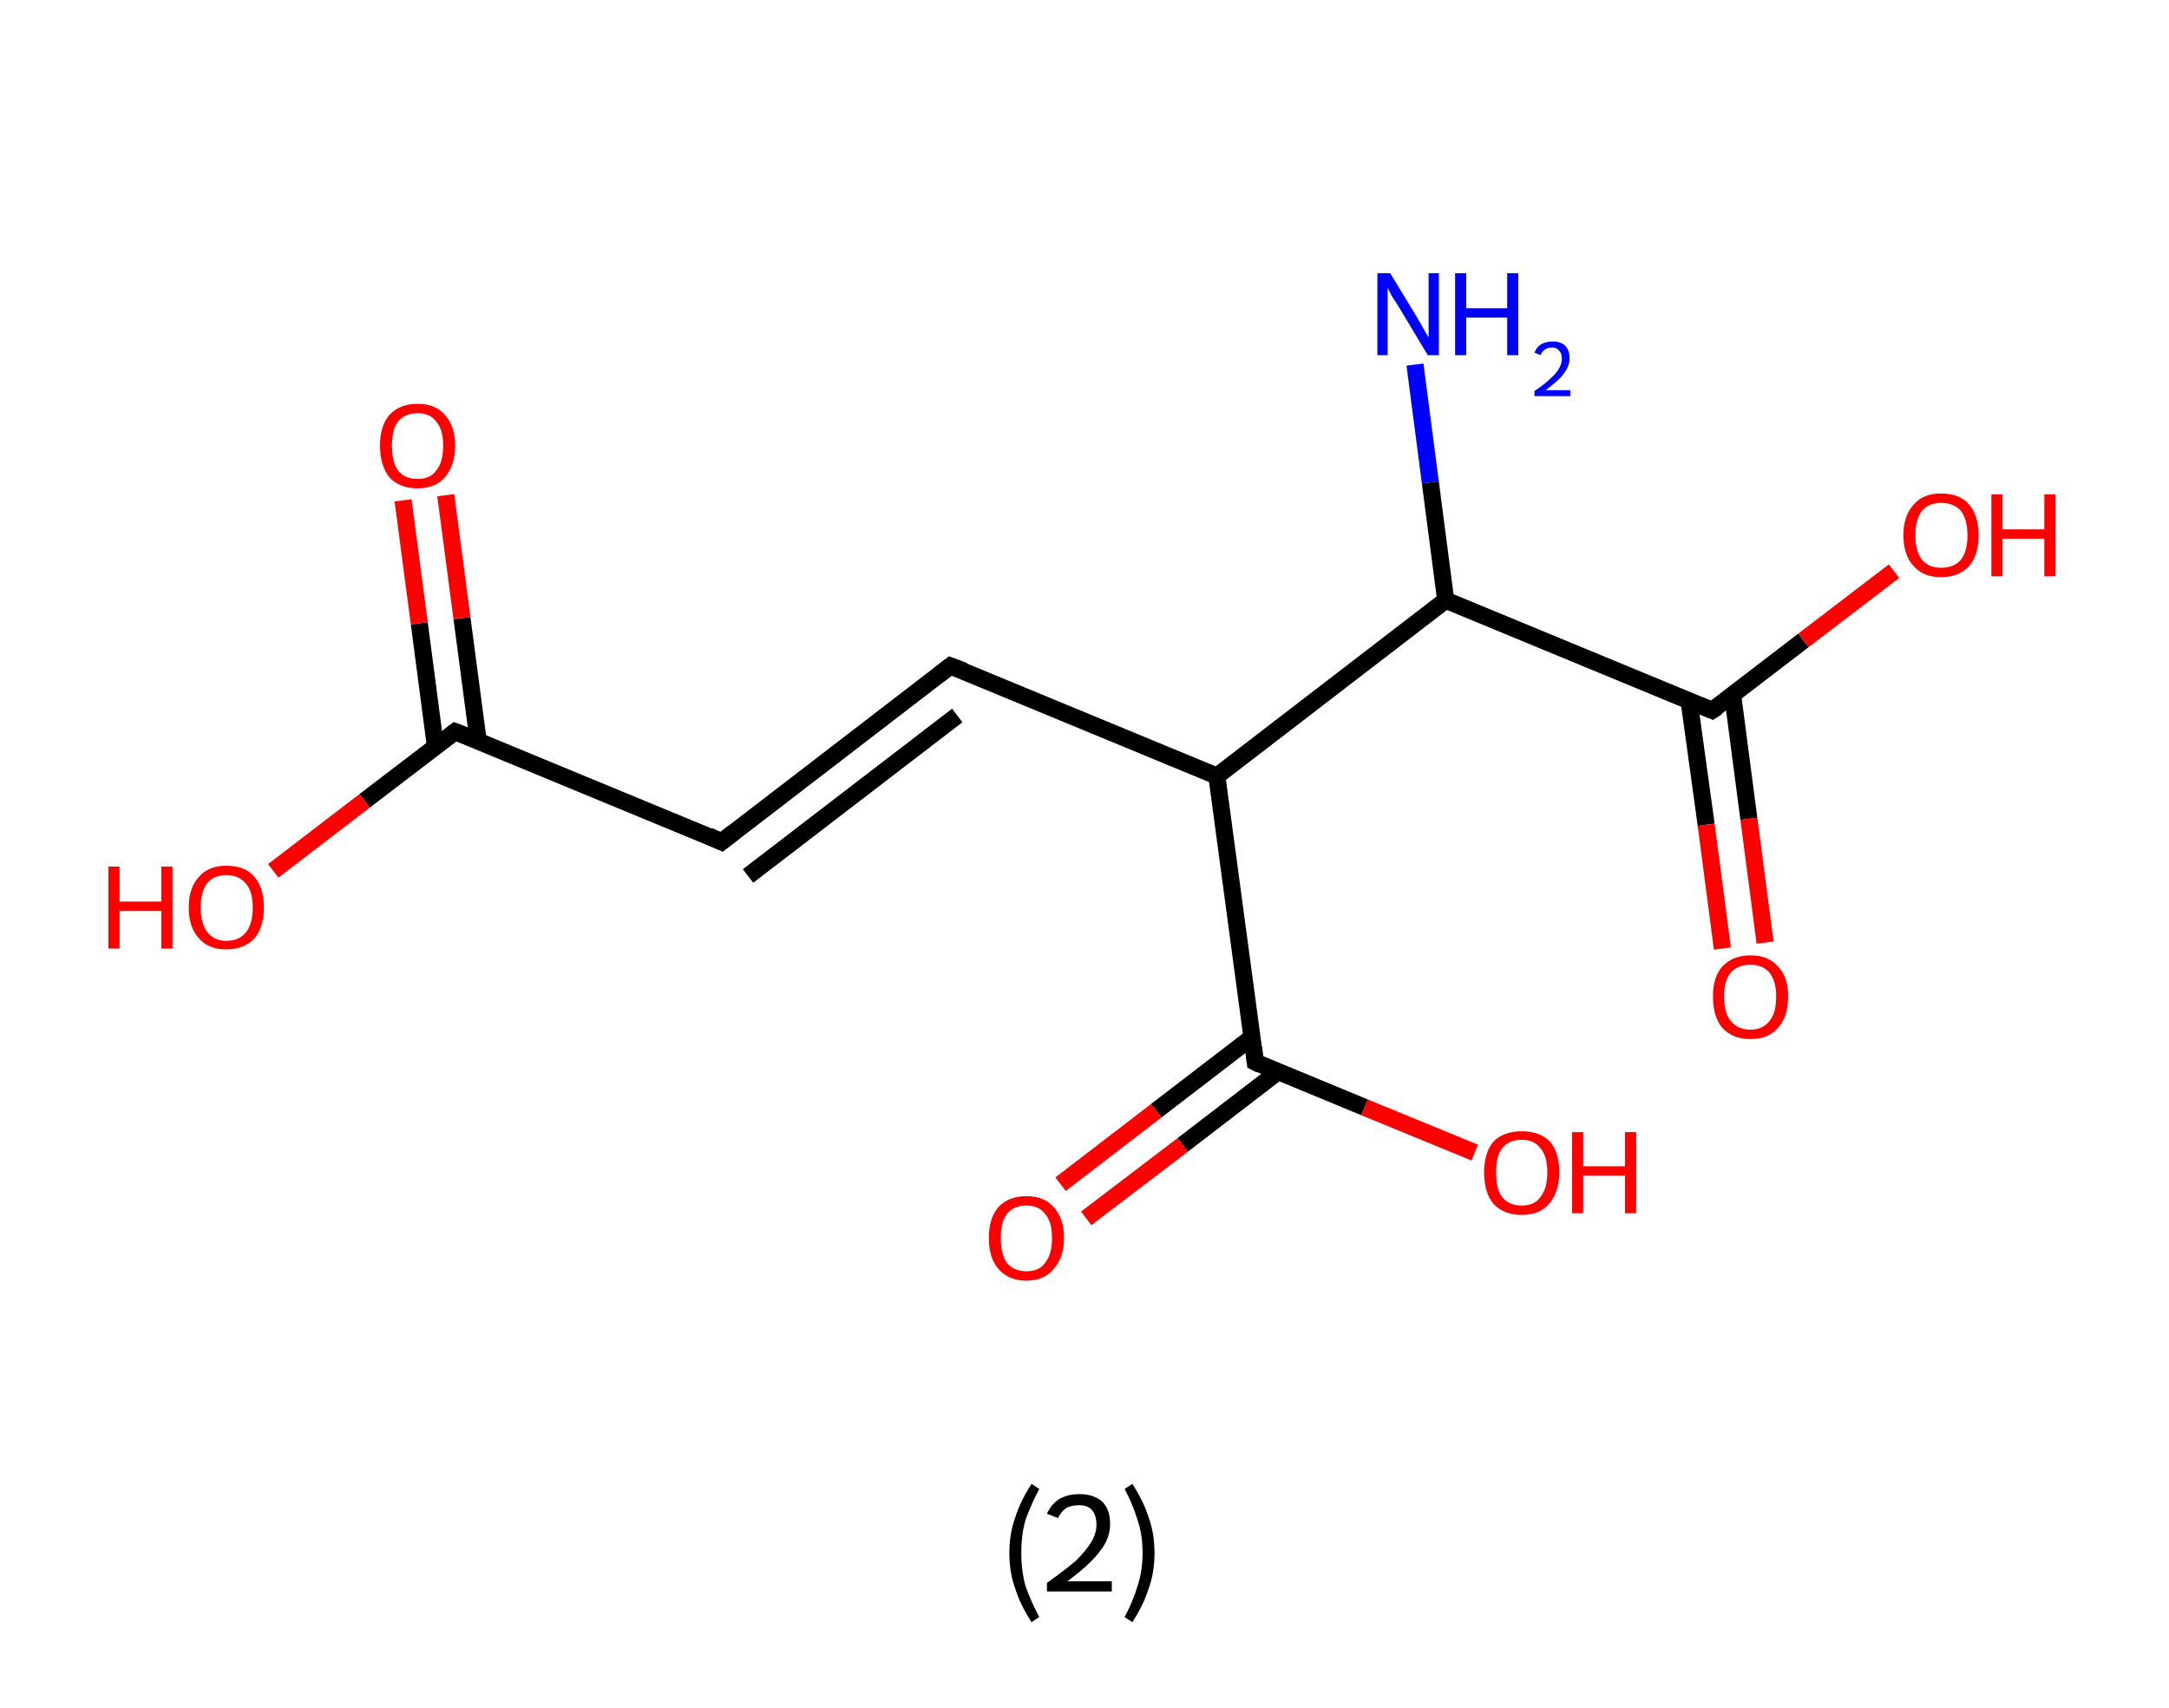 <?xml version='1.0' encoding='ASCII' standalone='yes'?>
<svg xmlns="http://www.w3.org/2000/svg" xmlns:rdkit="http://www.rdkit.org/xml" xmlns:xlink="http://www.w3.org/1999/xlink" version="1.1" baseProfile="full" xml:space="preserve" width="254px" height="200px" viewBox="0 0 254 200">
<!-- END OF HEADER -->
<rect style="opacity:1.0;fill:#FFFFFF;stroke:none" width="254.0" height="200.0" x="0.0" y="0.0"> </rect>
<path class="bond-0 atom-0 atom-1" d="M 165.7,42.7 L 167.5,56.5" style="fill:none;fill-rule:evenodd;stroke:#0000FF;stroke-width:2.0px;stroke-linecap:butt;stroke-linejoin:miter;stroke-opacity:1"/>
<path class="bond-0 atom-0 atom-1" d="M 167.5,56.5 L 169.3,70.3" style="fill:none;fill-rule:evenodd;stroke:#000000;stroke-width:2.0px;stroke-linecap:butt;stroke-linejoin:miter;stroke-opacity:1"/>
<path class="bond-1 atom-1 atom-2" d="M 169.3,70.3 L 200.5,83.2" style="fill:none;fill-rule:evenodd;stroke:#000000;stroke-width:2.0px;stroke-linecap:butt;stroke-linejoin:miter;stroke-opacity:1"/>
<path class="bond-2 atom-2 atom-3" d="M 197.8,82.1 L 199.8,96.6" style="fill:none;fill-rule:evenodd;stroke:#000000;stroke-width:2.0px;stroke-linecap:butt;stroke-linejoin:miter;stroke-opacity:1"/>
<path class="bond-2 atom-2 atom-3" d="M 199.8,96.6 L 201.7,111.1" style="fill:none;fill-rule:evenodd;stroke:#FF0000;stroke-width:2.0px;stroke-linecap:butt;stroke-linejoin:miter;stroke-opacity:1"/>
<path class="bond-2 atom-2 atom-3" d="M 202.9,81.4 L 204.8,95.9" style="fill:none;fill-rule:evenodd;stroke:#000000;stroke-width:2.0px;stroke-linecap:butt;stroke-linejoin:miter;stroke-opacity:1"/>
<path class="bond-2 atom-2 atom-3" d="M 204.8,95.9 L 206.7,110.4" style="fill:none;fill-rule:evenodd;stroke:#FF0000;stroke-width:2.0px;stroke-linecap:butt;stroke-linejoin:miter;stroke-opacity:1"/>
<path class="bond-3 atom-2 atom-4" d="M 200.5,83.2 L 211.2,75.0" style="fill:none;fill-rule:evenodd;stroke:#000000;stroke-width:2.0px;stroke-linecap:butt;stroke-linejoin:miter;stroke-opacity:1"/>
<path class="bond-3 atom-2 atom-4" d="M 211.2,75.0 L 221.8,66.9" style="fill:none;fill-rule:evenodd;stroke:#FF0000;stroke-width:2.0px;stroke-linecap:butt;stroke-linejoin:miter;stroke-opacity:1"/>
<path class="bond-4 atom-1 atom-5" d="M 169.3,70.3 L 142.5,90.9" style="fill:none;fill-rule:evenodd;stroke:#000000;stroke-width:2.0px;stroke-linecap:butt;stroke-linejoin:miter;stroke-opacity:1"/>
<path class="bond-5 atom-5 atom-6" d="M 142.5,90.9 L 111.3,78.0" style="fill:none;fill-rule:evenodd;stroke:#000000;stroke-width:2.0px;stroke-linecap:butt;stroke-linejoin:miter;stroke-opacity:1"/>
<path class="bond-6 atom-6 atom-7" d="M 111.3,78.0 L 84.5,98.6" style="fill:none;fill-rule:evenodd;stroke:#000000;stroke-width:2.0px;stroke-linecap:butt;stroke-linejoin:miter;stroke-opacity:1"/>
<path class="bond-6 atom-6 atom-7" d="M 112.1,83.8 L 87.6,102.6" style="fill:none;fill-rule:evenodd;stroke:#000000;stroke-width:2.0px;stroke-linecap:butt;stroke-linejoin:miter;stroke-opacity:1"/>
<path class="bond-7 atom-7 atom-8" d="M 84.5,98.6 L 53.3,85.7" style="fill:none;fill-rule:evenodd;stroke:#000000;stroke-width:2.0px;stroke-linecap:butt;stroke-linejoin:miter;stroke-opacity:1"/>
<path class="bond-8 atom-8 atom-9" d="M 56.0,86.8 L 54.1,72.4" style="fill:none;fill-rule:evenodd;stroke:#000000;stroke-width:2.0px;stroke-linecap:butt;stroke-linejoin:miter;stroke-opacity:1"/>
<path class="bond-8 atom-8 atom-9" d="M 54.1,72.4 L 52.2,58.0" style="fill:none;fill-rule:evenodd;stroke:#FF0000;stroke-width:2.0px;stroke-linecap:butt;stroke-linejoin:miter;stroke-opacity:1"/>
<path class="bond-8 atom-8 atom-9" d="M 51.0,87.5 L 49.1,73.0" style="fill:none;fill-rule:evenodd;stroke:#000000;stroke-width:2.0px;stroke-linecap:butt;stroke-linejoin:miter;stroke-opacity:1"/>
<path class="bond-8 atom-8 atom-9" d="M 49.1,73.0 L 47.2,58.6" style="fill:none;fill-rule:evenodd;stroke:#FF0000;stroke-width:2.0px;stroke-linecap:butt;stroke-linejoin:miter;stroke-opacity:1"/>
<path class="bond-9 atom-8 atom-10" d="M 53.3,85.7 L 42.7,93.8" style="fill:none;fill-rule:evenodd;stroke:#000000;stroke-width:2.0px;stroke-linecap:butt;stroke-linejoin:miter;stroke-opacity:1"/>
<path class="bond-9 atom-8 atom-10" d="M 42.7,93.8 L 32.0,102.0" style="fill:none;fill-rule:evenodd;stroke:#FF0000;stroke-width:2.0px;stroke-linecap:butt;stroke-linejoin:miter;stroke-opacity:1"/>
<path class="bond-10 atom-5 atom-11" d="M 142.5,90.9 L 147.0,124.4" style="fill:none;fill-rule:evenodd;stroke:#000000;stroke-width:2.0px;stroke-linecap:butt;stroke-linejoin:miter;stroke-opacity:1"/>
<path class="bond-11 atom-11 atom-12" d="M 146.6,121.5 L 135.4,130.1" style="fill:none;fill-rule:evenodd;stroke:#000000;stroke-width:2.0px;stroke-linecap:butt;stroke-linejoin:miter;stroke-opacity:1"/>
<path class="bond-11 atom-11 atom-12" d="M 135.4,130.1 L 124.2,138.7" style="fill:none;fill-rule:evenodd;stroke:#FF0000;stroke-width:2.0px;stroke-linecap:butt;stroke-linejoin:miter;stroke-opacity:1"/>
<path class="bond-11 atom-11 atom-12" d="M 149.7,125.5 L 138.5,134.1" style="fill:none;fill-rule:evenodd;stroke:#000000;stroke-width:2.0px;stroke-linecap:butt;stroke-linejoin:miter;stroke-opacity:1"/>
<path class="bond-11 atom-11 atom-12" d="M 138.5,134.1 L 127.2,142.7" style="fill:none;fill-rule:evenodd;stroke:#FF0000;stroke-width:2.0px;stroke-linecap:butt;stroke-linejoin:miter;stroke-opacity:1"/>
<path class="bond-12 atom-11 atom-13" d="M 147.0,124.4 L 159.8,129.7" style="fill:none;fill-rule:evenodd;stroke:#000000;stroke-width:2.0px;stroke-linecap:butt;stroke-linejoin:miter;stroke-opacity:1"/>
<path class="bond-12 atom-11 atom-13" d="M 159.8,129.7 L 172.7,135.0" style="fill:none;fill-rule:evenodd;stroke:#FF0000;stroke-width:2.0px;stroke-linecap:butt;stroke-linejoin:miter;stroke-opacity:1"/>
<path d="M 199.0,82.6 L 200.5,83.2 L 201.1,82.8" style="fill:none;stroke:#000000;stroke-width:2.0px;stroke-linecap:butt;stroke-linejoin:miter;stroke-opacity:1;"/>
<path d="M 112.9,78.6 L 111.3,78.0 L 110.0,79.0" style="fill:none;stroke:#000000;stroke-width:2.0px;stroke-linecap:butt;stroke-linejoin:miter;stroke-opacity:1;"/>
<path d="M 85.9,97.5 L 84.5,98.6 L 83.0,97.9" style="fill:none;stroke:#000000;stroke-width:2.0px;stroke-linecap:butt;stroke-linejoin:miter;stroke-opacity:1;"/>
<path d="M 54.9,86.3 L 53.3,85.7 L 52.8,86.1" style="fill:none;stroke:#000000;stroke-width:2.0px;stroke-linecap:butt;stroke-linejoin:miter;stroke-opacity:1;"/>
<path d="M 146.8,122.7 L 147.0,124.4 L 147.6,124.7" style="fill:none;stroke:#000000;stroke-width:2.0px;stroke-linecap:butt;stroke-linejoin:miter;stroke-opacity:1;"/>
<path class="atom-0" d="M 162.8 32.0 L 165.9 37.1 Q 166.2 37.6, 166.7 38.5 Q 167.2 39.4, 167.3 39.5 L 167.3 32.0 L 168.5 32.0 L 168.5 41.6 L 167.2 41.6 L 163.9 36.1 Q 163.5 35.4, 163.0 34.7 Q 162.6 33.9, 162.5 33.7 L 162.5 41.6 L 161.3 41.6 L 161.3 32.0 L 162.8 32.0 " fill="#0000FF"/>
<path class="atom-0" d="M 170.4 32.0 L 171.7 32.0 L 171.7 36.1 L 176.5 36.1 L 176.5 32.0 L 177.8 32.0 L 177.8 41.6 L 176.5 41.6 L 176.5 37.2 L 171.7 37.2 L 171.7 41.6 L 170.4 41.6 L 170.4 32.0 " fill="#0000FF"/>
<path class="atom-0" d="M 179.7 41.3 Q 179.9 40.7, 180.5 40.3 Q 181.1 40.0, 181.8 40.0 Q 182.8 40.0, 183.3 40.5 Q 183.8 41.0, 183.8 42.0 Q 183.8 42.9, 183.1 43.8 Q 182.5 44.6, 181.0 45.7 L 183.9 45.7 L 183.9 46.4 L 179.7 46.4 L 179.7 45.8 Q 180.9 45.0, 181.6 44.3 Q 182.3 43.7, 182.6 43.1 Q 182.9 42.6, 182.9 42.0 Q 182.9 41.4, 182.6 41.1 Q 182.3 40.7, 181.8 40.7 Q 181.3 40.7, 181.0 40.9 Q 180.6 41.1, 180.4 41.6 L 179.7 41.3 " fill="#0000FF"/>
<path class="atom-3" d="M 200.6 116.7 Q 200.6 114.4, 201.7 113.2 Q 202.9 111.9, 205.0 111.9 Q 207.1 111.9, 208.2 113.2 Q 209.4 114.4, 209.4 116.7 Q 209.4 119.1, 208.2 120.4 Q 207.1 121.7, 205.0 121.7 Q 202.9 121.7, 201.7 120.4 Q 200.6 119.1, 200.6 116.7 M 205.0 120.6 Q 206.4 120.6, 207.2 119.6 Q 208.0 118.7, 208.0 116.7 Q 208.0 114.9, 207.2 113.9 Q 206.4 113.0, 205.0 113.0 Q 203.5 113.0, 202.7 113.9 Q 201.9 114.8, 201.9 116.7 Q 201.9 118.7, 202.7 119.6 Q 203.5 120.6, 205.0 120.6 " fill="#FF0000"/>
<path class="atom-4" d="M 222.9 62.7 Q 222.9 60.4, 224.1 59.1 Q 225.2 57.8, 227.3 57.8 Q 229.5 57.8, 230.6 59.1 Q 231.7 60.4, 231.7 62.7 Q 231.7 65.0, 230.6 66.3 Q 229.4 67.6, 227.3 67.6 Q 225.2 67.6, 224.1 66.3 Q 222.9 65.0, 222.9 62.7 M 227.3 66.5 Q 228.8 66.5, 229.6 65.6 Q 230.4 64.6, 230.4 62.7 Q 230.4 60.8, 229.6 59.8 Q 228.8 58.9, 227.3 58.9 Q 225.9 58.9, 225.1 59.8 Q 224.3 60.8, 224.3 62.7 Q 224.3 64.6, 225.1 65.6 Q 225.9 66.5, 227.3 66.5 " fill="#FF0000"/>
<path class="atom-4" d="M 233.2 57.9 L 234.5 57.9 L 234.5 62.0 L 239.4 62.0 L 239.4 57.9 L 240.7 57.9 L 240.7 67.5 L 239.4 67.5 L 239.4 63.1 L 234.5 63.1 L 234.5 67.5 L 233.2 67.5 L 233.2 57.9 " fill="#FF0000"/>
<path class="atom-9" d="M 44.5 52.2 Q 44.5 49.9, 45.6 48.6 Q 46.8 47.3, 48.9 47.3 Q 51.0 47.3, 52.1 48.6 Q 53.3 49.9, 53.3 52.2 Q 53.3 54.5, 52.1 55.9 Q 51.0 57.2, 48.9 57.2 Q 46.8 57.2, 45.6 55.9 Q 44.5 54.5, 44.5 52.2 M 48.9 56.1 Q 50.4 56.1, 51.1 55.1 Q 51.9 54.1, 51.9 52.2 Q 51.9 50.3, 51.1 49.4 Q 50.4 48.4, 48.9 48.4 Q 47.4 48.4, 46.6 49.4 Q 45.9 50.3, 45.9 52.2 Q 45.9 54.1, 46.6 55.1 Q 47.4 56.1, 48.9 56.1 " fill="#FF0000"/>
<path class="atom-10" d="M 12.7 101.5 L 14.0 101.5 L 14.0 105.6 L 18.9 105.6 L 18.9 101.5 L 20.2 101.5 L 20.2 111.1 L 18.9 111.1 L 18.9 106.7 L 14.0 106.7 L 14.0 111.1 L 12.7 111.1 L 12.7 101.5 " fill="#FF0000"/>
<path class="atom-10" d="M 22.1 106.3 Q 22.1 104.0, 23.3 102.7 Q 24.4 101.4, 26.5 101.4 Q 28.7 101.4, 29.8 102.7 Q 30.9 104.0, 30.9 106.3 Q 30.9 108.6, 29.8 109.9 Q 28.6 111.2, 26.5 111.2 Q 24.4 111.2, 23.3 109.9 Q 22.1 108.6, 22.1 106.3 M 26.5 110.2 Q 28.0 110.2, 28.8 109.2 Q 29.6 108.2, 29.6 106.3 Q 29.6 104.4, 28.8 103.5 Q 28.0 102.5, 26.5 102.5 Q 25.1 102.5, 24.3 103.4 Q 23.5 104.4, 23.5 106.3 Q 23.5 108.2, 24.3 109.2 Q 25.1 110.2, 26.5 110.2 " fill="#FF0000"/>
<path class="atom-12" d="M 115.8 145.0 Q 115.8 142.7, 116.9 141.4 Q 118.1 140.1, 120.2 140.1 Q 122.3 140.1, 123.4 141.4 Q 124.6 142.7, 124.6 145.0 Q 124.6 147.3, 123.4 148.6 Q 122.3 150.0, 120.2 150.0 Q 118.1 150.0, 116.9 148.6 Q 115.8 147.3, 115.8 145.0 M 120.2 148.9 Q 121.7 148.9, 122.4 147.9 Q 123.2 146.9, 123.2 145.0 Q 123.2 143.1, 122.4 142.2 Q 121.7 141.2, 120.2 141.2 Q 118.7 141.2, 117.9 142.2 Q 117.2 143.1, 117.2 145.0 Q 117.2 146.9, 117.9 147.9 Q 118.7 148.9, 120.2 148.9 " fill="#FF0000"/>
<path class="atom-13" d="M 173.8 137.3 Q 173.8 135.0, 174.9 133.7 Q 176.1 132.5, 178.2 132.5 Q 180.3 132.5, 181.5 133.7 Q 182.6 135.0, 182.6 137.3 Q 182.6 139.6, 181.4 141.0 Q 180.3 142.3, 178.2 142.3 Q 176.1 142.3, 174.9 141.0 Q 173.8 139.7, 173.8 137.3 M 178.2 141.2 Q 179.7 141.2, 180.4 140.2 Q 181.2 139.2, 181.2 137.3 Q 181.2 135.4, 180.4 134.5 Q 179.7 133.5, 178.2 133.5 Q 176.7 133.5, 175.9 134.5 Q 175.2 135.4, 175.2 137.3 Q 175.2 139.3, 175.9 140.2 Q 176.7 141.2, 178.2 141.2 " fill="#FF0000"/>
<path class="atom-13" d="M 184.1 132.6 L 185.4 132.6 L 185.4 136.6 L 190.3 136.6 L 190.3 132.6 L 191.6 132.6 L 191.6 142.1 L 190.3 142.1 L 190.3 137.7 L 185.4 137.7 L 185.4 142.1 L 184.1 142.1 L 184.1 132.6 " fill="#FF0000"/>
<path class="legend" d="M 118.2 181.9 Q 118.2 179.6, 118.9 177.7 Q 119.5 175.8, 120.8 173.8 L 121.7 174.4 Q 120.7 176.3, 120.1 178.0 Q 119.6 179.7, 119.6 181.9 Q 119.6 184.0, 120.1 185.8 Q 120.7 187.5, 121.7 189.4 L 120.8 190.0 Q 119.5 188.0, 118.9 186.1 Q 118.2 184.2, 118.2 181.9 " fill="#000000"/>
<path class="legend" d="M 122.6 177.3 Q 123.1 176.2, 124.0 175.6 Q 125.0 175.0, 126.4 175.0 Q 128.1 175.0, 129.1 175.9 Q 130.0 176.8, 130.0 178.5 Q 130.0 180.2, 128.8 181.7 Q 127.6 183.3, 125.0 185.2 L 130.2 185.2 L 130.2 186.4 L 122.6 186.4 L 122.6 185.4 Q 124.7 183.9, 126.0 182.8 Q 127.2 181.6, 127.8 180.6 Q 128.4 179.6, 128.4 178.6 Q 128.4 177.5, 127.9 176.9 Q 127.4 176.3, 126.4 176.3 Q 125.5 176.3, 124.9 176.6 Q 124.3 177.0, 123.9 177.8 L 122.6 177.3 " fill="#000000"/>
<path class="legend" d="M 135.2 181.9 Q 135.2 184.2, 134.5 186.1 Q 133.9 188.0, 132.6 190.0 L 131.7 189.4 Q 132.7 187.5, 133.2 185.8 Q 133.8 184.0, 133.8 181.9 Q 133.8 179.7, 133.2 178.0 Q 132.7 176.3, 131.7 174.4 L 132.6 173.8 Q 133.9 175.8, 134.5 177.7 Q 135.2 179.6, 135.2 181.9 " fill="#000000"/>
</svg>
